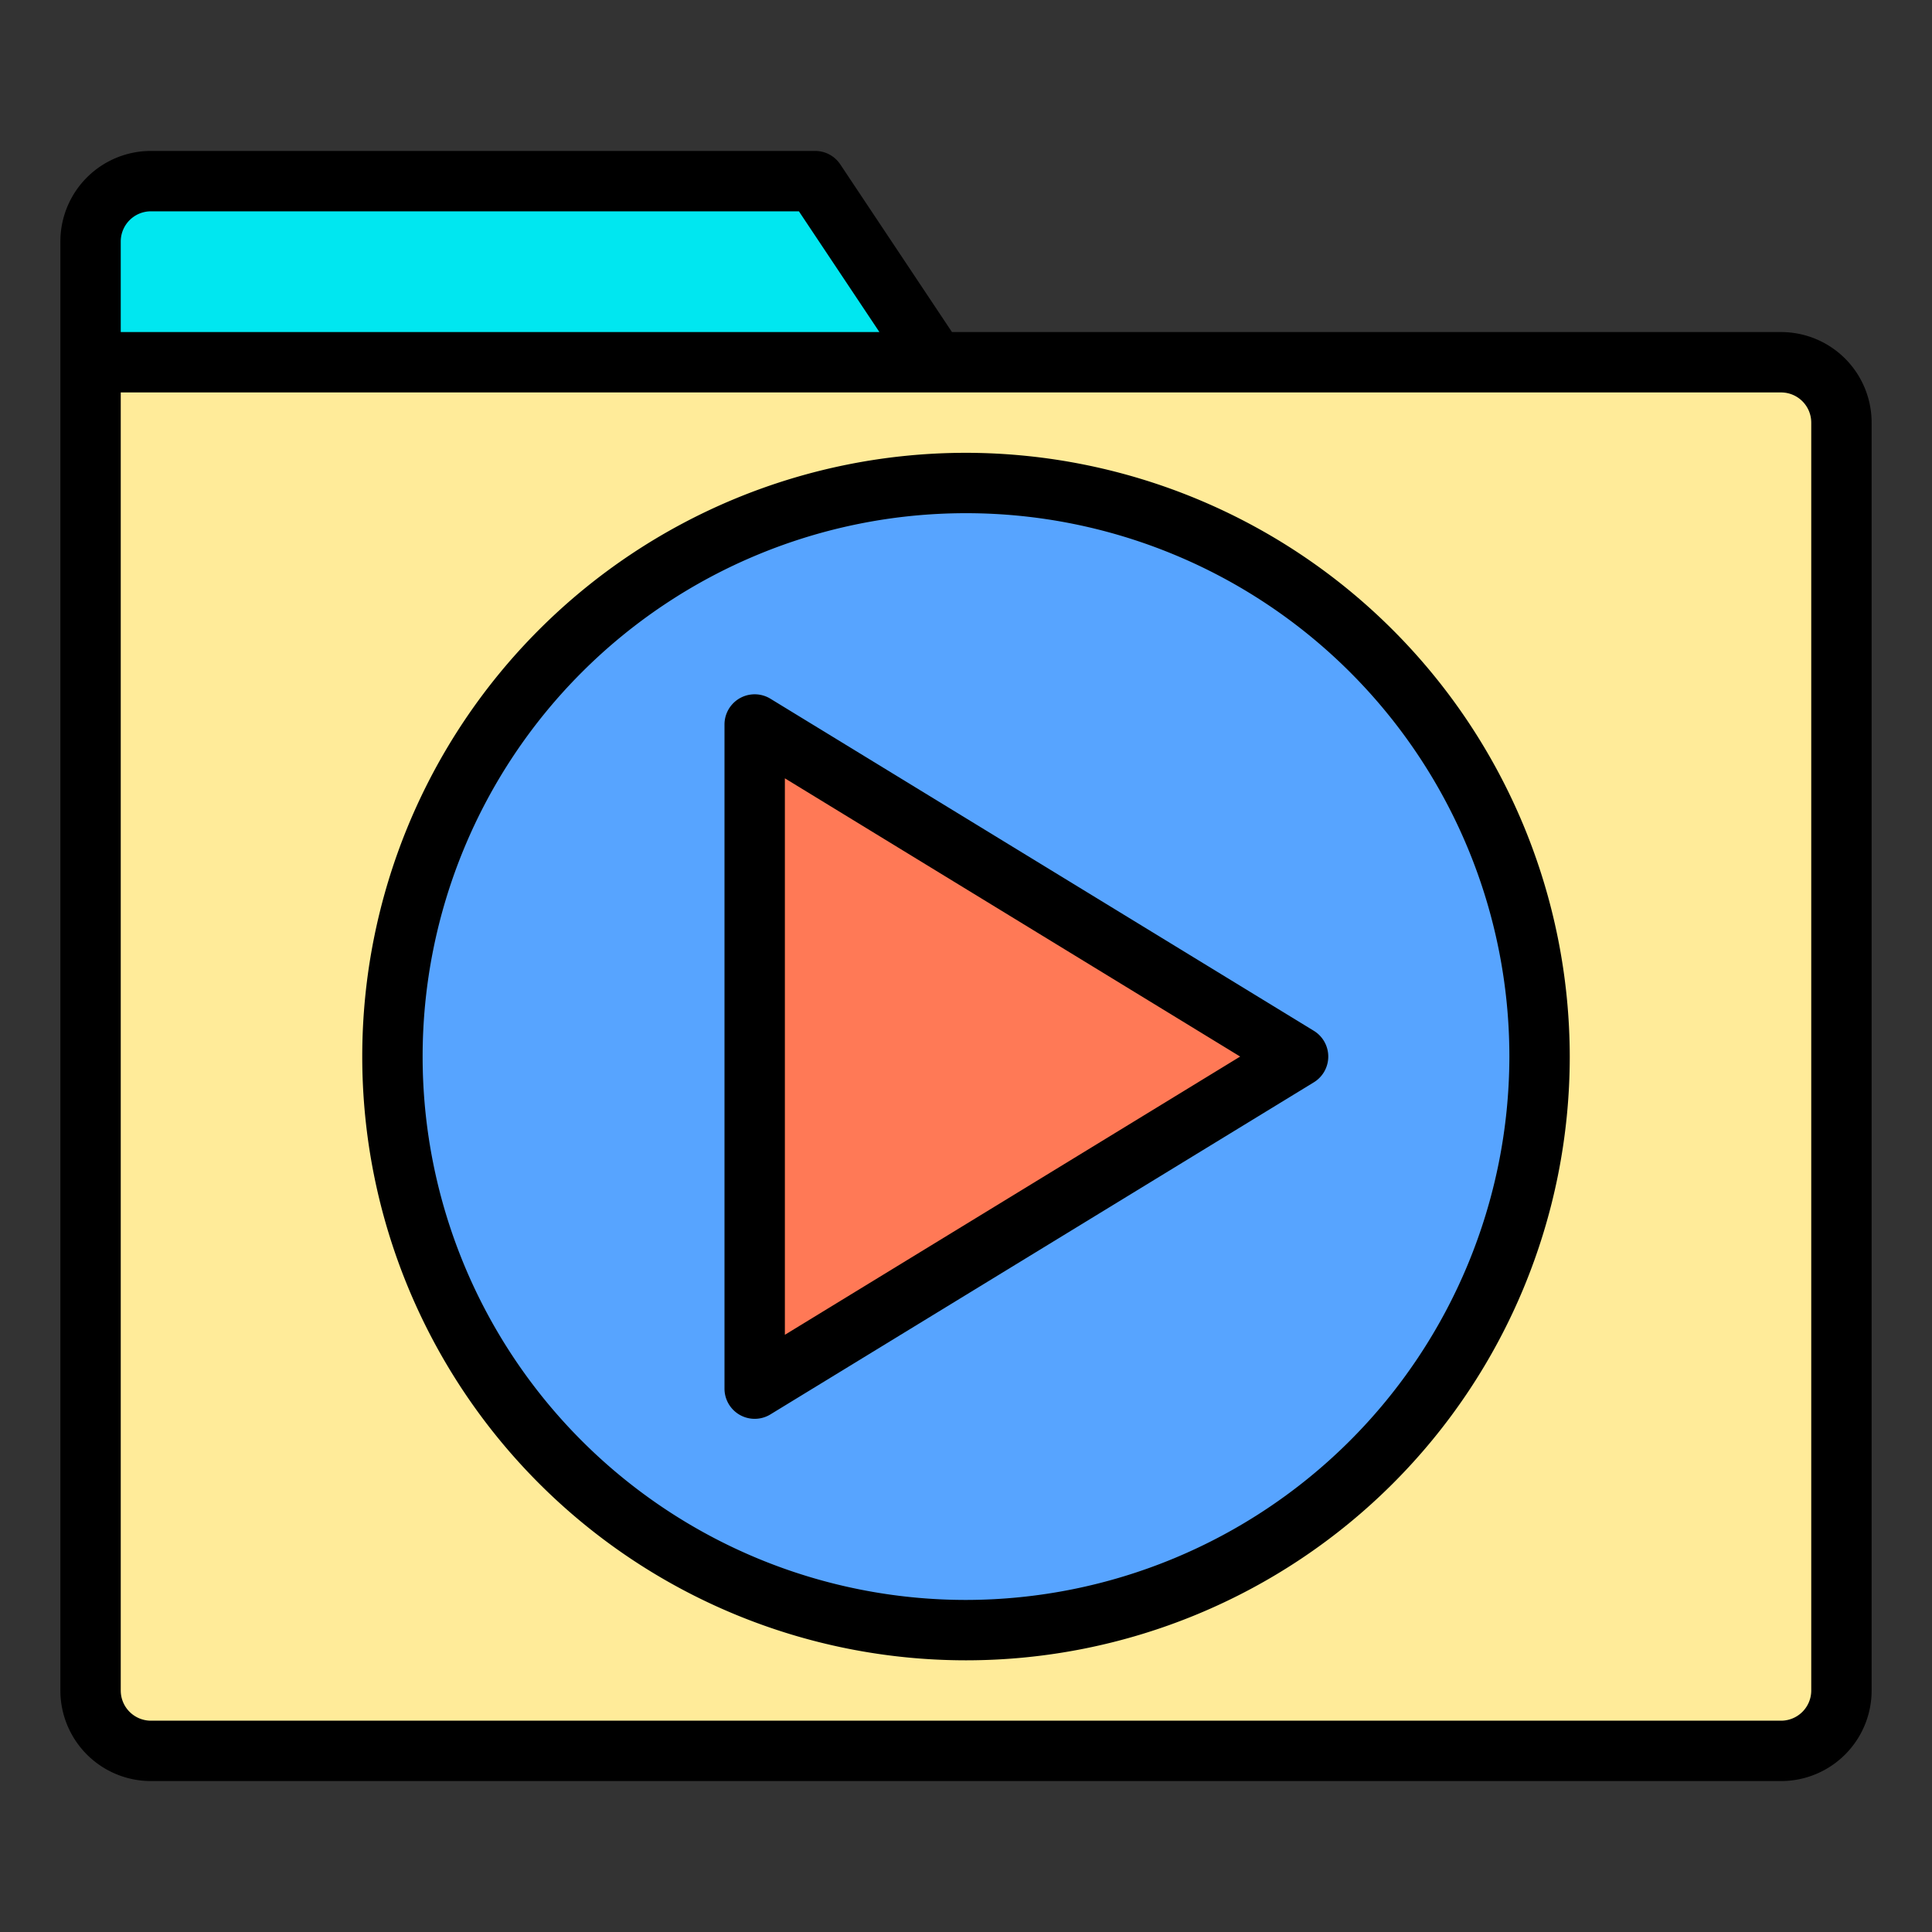 <svg height="512" viewBox="0 0 64 64" width="512" xmlns="http://www.w3.org/2000/svg"><rect x="0" y="0" width="64" height="64" fill="#333333" stroke="none"/><g id="video_file" data-name="video file"><path d="m61 14v42a2.006 2.006 0 0 1 -2 2h-54a2.006 2.006 0 0 1 -2-2v-44h56a2.006 2.006 0 0 1 2 2zm-10 21a19 19 0 1 0 -19 19 19 19 0 0 0 19-19z" fill="#ffeb99"/><path d="m32 16a19 19 0 1 1 -19 19 19 19 0 0 1 19-19zm-7 30 18-11-18-11z" fill="#57a4ff"/><path d="m43 35-18 11v-22z" fill="#ff7956"/><path d="m27 6 4 6h-28v-4a2.006 2.006 0 0 1 2-2z" fill="#00e7f0"/><path d="m59 11h-27.465l-3.7-5.555a1 1 0 0 0 -.835-.445h-22a3 3 0 0 0 -3 3v48a3 3 0 0 0 3 3h54a3 3 0 0 0 3-3v-42a3 3 0 0 0 -3-3zm-54-4h21.465l2.667 4h-25.132v-3a1 1 0 0 1 1-1zm55 49a1 1 0 0 1 -1 1h-54a1 1 0 0 1 -1-1v-43h55a1 1 0 0 1 1 1z"/><path d="m32 15a20 20 0 1 0 20 20 20.023 20.023 0 0 0 -20-20zm0 38a18 18 0 1 1 18-18 18.021 18.021 0 0 1 -18 18z"/><path d="m43.521 34.146-18-11a1 1 0 0 0 -1.521.854v22a1 1 0 0 0 1.521.854l18-11a1 1 0 0 0 0-1.708zm-17.521 10.071v-18.434l15.082 9.217z"/></g></svg>
